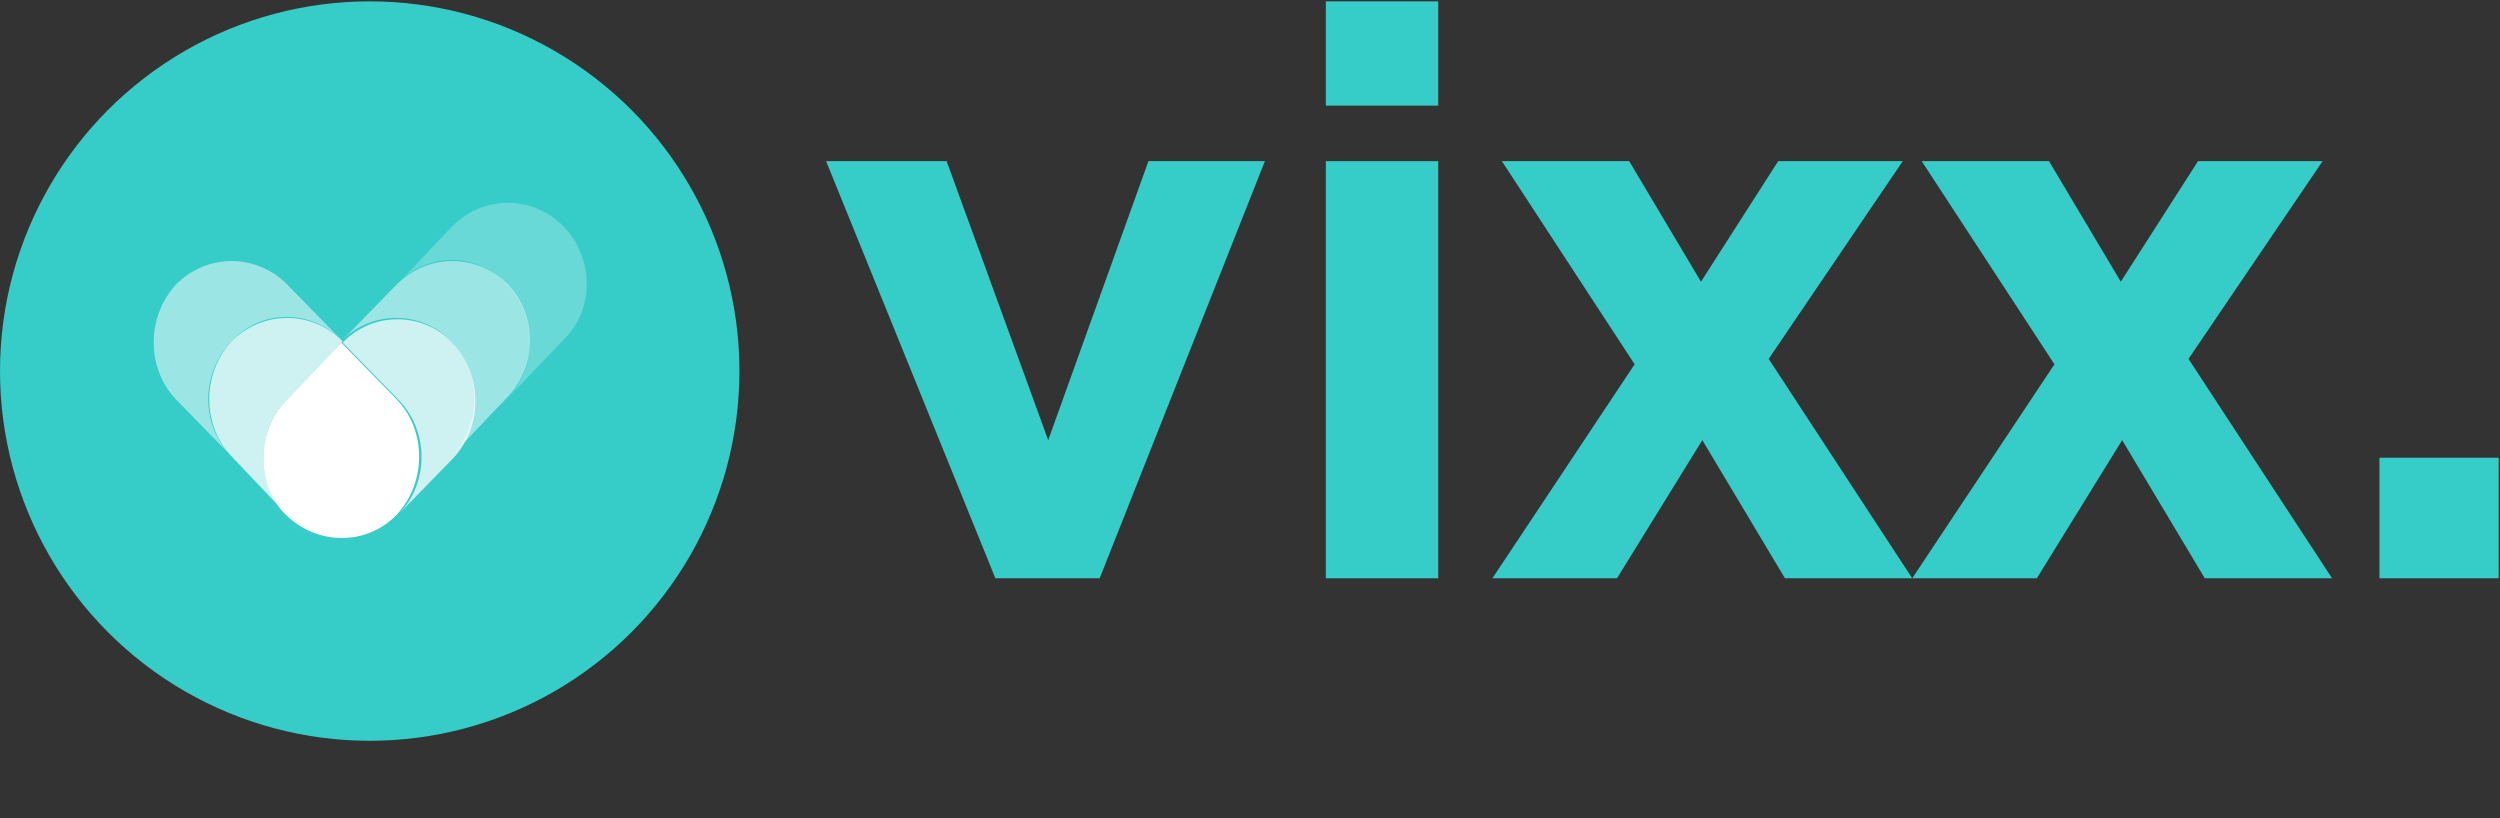 <?xml version="1.0" encoding="utf-8"?>
<!-- Generator: Adobe Illustrator 24.3.0, SVG Export Plug-In . SVG Version: 6.00 Build 0)  -->
<svg version="1.1" id="Laag_1" xmlns="http://www.w3.org/2000/svg" xmlns:xlink="http://www.w3.org/1999/xlink" x="0px" y="0px"
	 viewBox="0 0 184.6 60.4" style="enable-background:new 0 0 184.6 60.4;" xml:space="preserve">
<rect x="0" y="0" width="184.6" height="60.4" fill="#333333" stroke="none"/>
<style type="text/css">
	.st0{fill:#36CCC8;}
	.st1{fill:#FFFFFF;}
	.st2{opacity:0.5;}
	.st3{opacity:0.75;fill:#FFFFFF;enable-background:new    ;}
	.st4{opacity:0.25;}
</style>
<path class="st0" d="M93.4,11.9L81.2,42.7h-7.7L61,11.9h8.9l7.5,20.6l7.4-20.6H93.4z"/>
<path class="st0" d="M97.9,11.9h8.3v30.8h-8.3V11.9z M97.9,0.1h8.3v7.7h-8.3V0.1z"/>
<path class="st0" d="M131.8,42.7l-6.1-10.2l-6.3,10.2h-9.2l10.5-15.8l-9.8-15h9.4l5.3,8.9l5.7-8.9h9.2l-9.9,14.6l10.6,16.2
	C141.2,42.7,131.8,42.7,131.8,42.7z"/>
<path class="st0" d="M162.8,42.7l-6.1-10.2l-6.3,10.2h-9.2l10.5-15.8l-9.8-15h9.4l5.3,8.9l5.7-8.9h9.2l-9.9,14.6l10.6,16.2
	C172.2,42.7,162.8,42.7,162.8,42.7z"/>
<path class="st0" d="M175.7,33.8h8.8v8.9h-8.8V33.8z"/>
<circle class="st0" cx="27.3" cy="27.4" r="27.3"/>
<g>
	<g>
		<path class="st1" d="M19.7,32.1c0-0.1,0-0.1,0-0.2C19.7,32,19.7,32.1,19.7,32.1z"/>
		<path class="st1" d="M20,31.3c0,0,0-0.1,0.1-0.1C20,31.2,20,31.3,20,31.3z"/>
		<path class="st1" d="M19.8,31.9v-0.1C19.8,31.8,19.8,31.8,19.8,31.9z"/>
		<path class="st1" d="M19.9,31.6c0,0,0-0.1,0.1-0.1C19.9,31.5,19.9,31.5,19.9,31.6z"/>
		<path class="st1" d="M20.2,30.8c0,0,0-0.1,0.1-0.1C20.3,30.7,20.3,30.8,20.2,30.8z"/>
		<path class="st1" d="M20.1,31.1c0,0,0-0.1,0.1-0.1C20.1,31,20.1,31,20.1,31.1z"/>
		<path class="st1" d="M20.4,30.6c0,0,0-0.1,0.1-0.1C20.4,30.5,20.4,30.5,20.4,30.6z"/>
		<path class="st1" d="M19.5,33.6c0,0.9,0.1,1.8,0.5,2.6C19.6,35.4,19.5,34.5,19.5,33.6z"/>
		<path class="st1" d="M20.9,29.8L20.9,29.8L20.9,29.8z"/>
		<path class="st1" d="M20.7,30.1C20.7,30,20.8,30,20.7,30.1C20.8,30,20.7,30,20.7,30.1z"/>
		<path class="st1" d="M20.5,30.3c0,0,0-0.1,0.1-0.1C20.6,30.2,20.6,30.3,20.5,30.3z"/>
		<path class="st1" d="M20.4,37c0-0.1-0.1-0.2-0.1-0.2S20.3,36.9,20.4,37z"/>
		<path class="st1" d="M20.5,37.2c-0.1-0.1-0.1-0.2-0.1-0.2S20.5,37.1,20.5,37.2z"/>
		<path class="st1" d="M20.7,37.4c-0.1-0.1-0.1-0.1-0.2-0.2C20.6,37.3,20.6,37.3,20.7,37.4z"/>
		<path class="st1" d="M20.8,37.6c-0.1-0.1-0.1-0.1-0.2-0.2C20.7,37.5,20.8,37.6,20.8,37.6z"/>
		<path class="st1" d="M20.2,36.7c0-0.1-0.1-0.2-0.1-0.2S20.2,36.6,20.2,36.7z"/>
		<path class="st1" d="M19.5,33c0-0.1,0-0.1,0-0.2C19.6,32.8,19.5,32.9,19.5,33z"/>
		<path class="st1" d="M19.6,32.4c0-0.1,0-0.1,0-0.2C19.7,32.3,19.6,32.4,19.6,32.4z"/>
		<path class="st1" d="M19.6,32.7c0-0.1,0-0.1,0-0.2C19.6,32.6,19.6,32.6,19.6,32.7z"/>
		<path class="st1" d="M19.5,33.2c0-0.1,0-0.1,0-0.2C19.5,33.1,19.5,33.2,19.5,33.2z"/>
		<path class="st1" d="M20.1,36.5c0-0.1-0.1-0.2-0.1-0.2S20.1,36.4,20.1,36.5z"/>
		<path class="st1" d="M19.5,33.5c0-0.1,0-0.1,0-0.2C19.5,33.4,19.5,33.5,19.5,33.5z"/>
		<g class="st2">
			<path class="st1" d="M17.1,25.2L17.1,25.2c2.2-2.4,5.9-2.4,8.2,0L21.2,21c-2.3-2.3-5.9-2.3-8.2,0l0,0c-2.2,2.4-2.2,6.2,0,8.5
				l4.1,4.2C14.8,31.4,14.8,27.6,17.1,25.2z"/>
			<path class="st1" d="M37.5,21L37.5,21c-2.3-2.3-5.9-2.3-8.2,0l-4.1,4.2c2.2-2.3,5.9-2.3,8.1,0l0,0c2.3,2.3,2.3,6.2,0,8.5l4.1-4.3
				C39.7,27.1,39.7,23.3,37.5,21z"/>
		</g>
		<g>
			<path class="st3" d="M21.2,29.5l4.1-4.3l0,0l0,0c-2.3-2.3-5.9-2.3-8.2,0l0,0c-2.2,2.4-2.2,6.2,0,8.5l3.7,3.9
				C18.9,35.3,19,31.7,21.2,29.5z"/>
			<path class="st3" d="M33.4,25.3L33.4,25.3c-2.2-2.3-5.9-2.3-8.1,0l4.1,4.2c2.3,2.3,2.3,6.2,0,8.5l4.1-4.2
				C35.7,31.4,35.6,27.6,33.4,25.3z"/>
		</g>
		<path class="st1" d="M29.3,38L29.3,38c2.2-2.4,2.2-6.2,0-8.5l-4.1-4.2l0,0l-4.1,4.3c-2.1,2.2-2.2,5.8-0.3,8.1l0.3,0.3
			C23.4,40.3,27.1,40.3,29.3,38z"/>
		<g class="st4">
			<path class="st1" d="M41.6,16.7L41.6,16.7c-2.3-2.3-5.9-2.3-8.2,0l-3.6,3.8c2.3-1.9,5.6-1.7,7.6,0.5l0,0c2.3,2.3,2.3,6.2,0,8.5
				L37,29.9c0.2-0.1,0.3-0.3,0.5-0.5l4.1-4.3C43.9,22.9,43.9,19.1,41.6,16.7z"/>
		</g>
	</g>
</g>
</svg>
